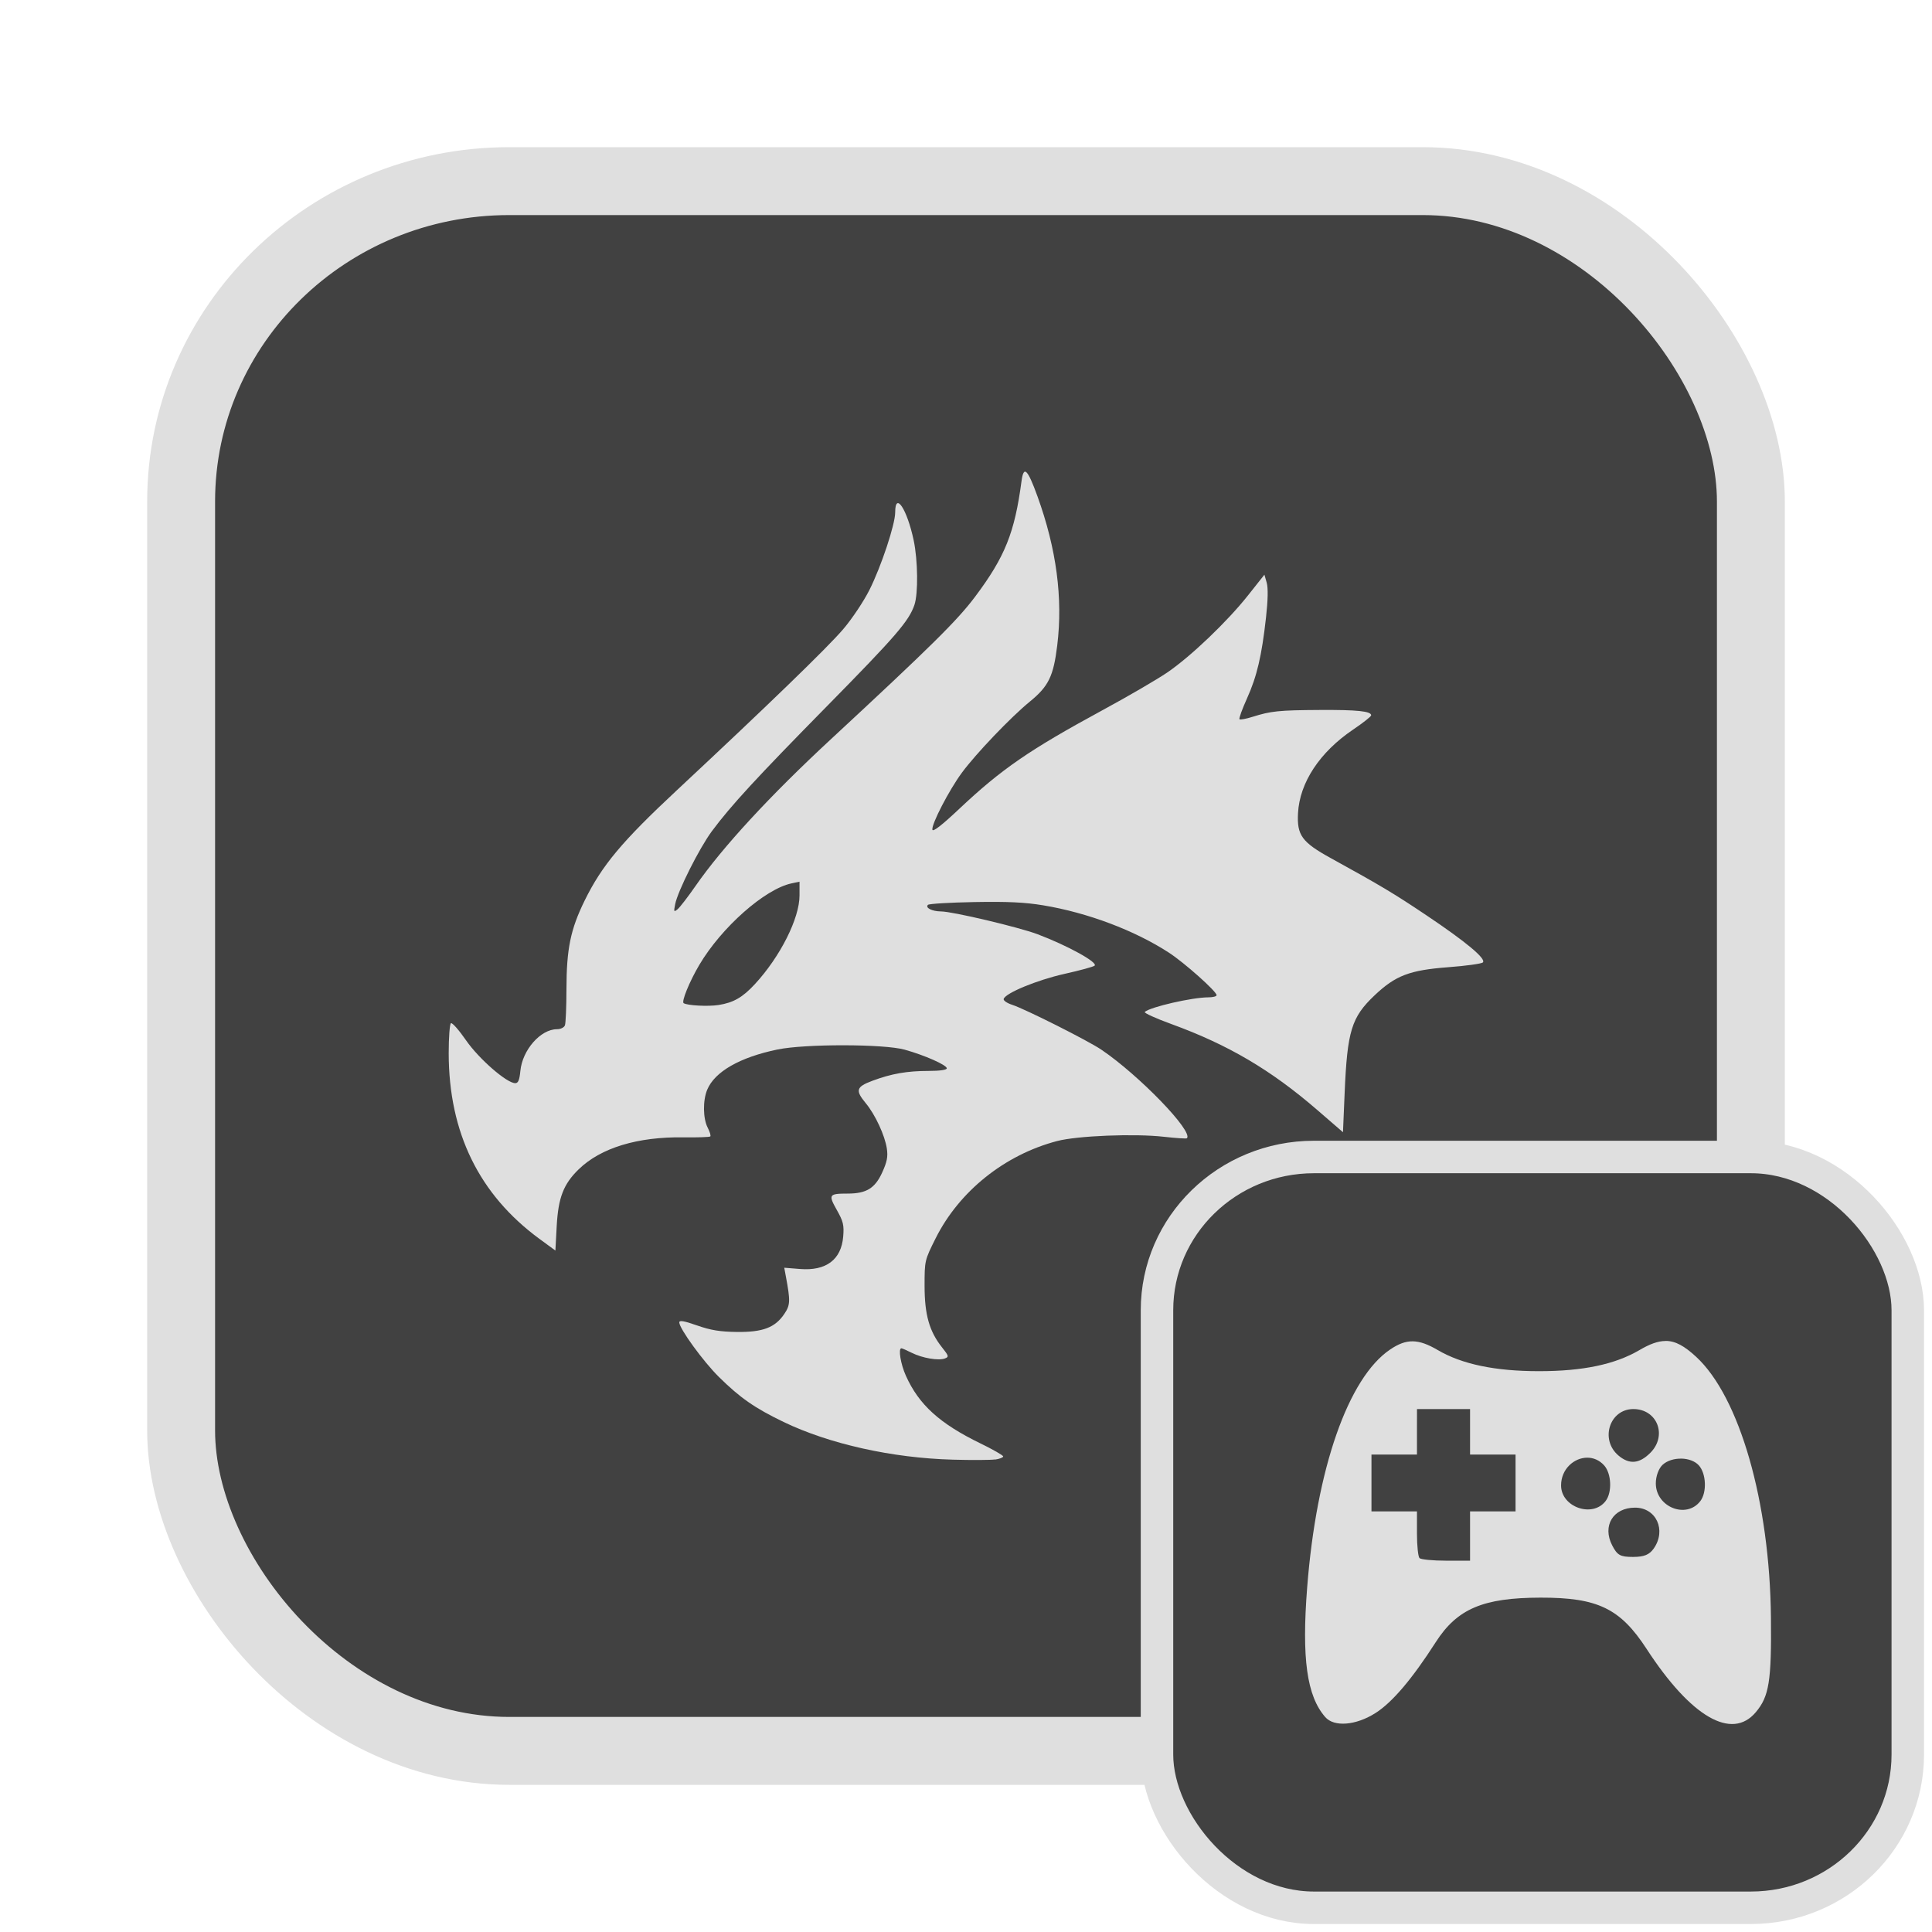 <?xml version="1.0" encoding="UTF-8" standalone="no"?>
<svg
   width="64"
   height="64"
   version="1.1"
   id="svg73"
   sodipodi:docname="steam_icon_368260.svg"
   inkscape:version="1.4.2 (ebf0e940d0, 2025-05-08)"
   xmlns:inkscape="http://www.inkscape.org/namespaces/inkscape"
   xmlns:sodipodi="http://sodipodi.sourceforge.net/DTD/sodipodi-0.dtd"
   xmlns="http://www.w3.org/2000/svg"
   xmlns:svg="http://www.w3.org/2000/svg"
   xmlns:rdf="http://www.w3.org/1999/02/22-rdf-syntax-ns#"
   xmlns:cc="http://creativecommons.org/ns#"
   xmlns:dc="http://purl.org/dc/elements/1.1/">
  <sodipodi:namedview
     pagecolor="#f5f7fa"
     bordercolor="#666666"
     borderopacity="1"
     objecttolerance="10"
     gridtolerance="10"
     guidetolerance="10"
     inkscape:pageopacity="0"
     inkscape:pageshadow="2"
     inkscape:window-width="1377"
     inkscape:window-height="886"
     id="namedview75"
     showgrid="false"
     inkscape:zoom="6.2890624"
     inkscape:cx="47.622361"
     inkscape:cy="45.396274"
     inkscape:window-x="147"
     inkscape:window-y="75"
     inkscape:window-maximized="0"
     inkscape:current-layer="g877"
     inkscape:document-rotation="0"
     inkscape:pagecheckerboard="0"
     inkscape:showpageshadow="2"
     inkscape:deskcolor="#d1d1d1" />
  <defs
     id="defs29" />
  <circle
     cx="32.516"
     cy="31.878"
     r="0"
     fill="url(#b)"
     stroke-width="1.571"
     id="circle41"
     style="fill:url(#b)" />
  <g
     aria-label="GZ"
     transform="matrix(1.221,0,0,0.819,0.496,-0.166)"
     id="text93"
     style="font-weight:bold;font-size:11.526px;line-height:1.25;font-family:sans-serif;-inkscape-font-specification:'sans-serif Bold';fill:#f2f2f2;stroke-width:0.288" />
  <g
     id="g877"
     transform="matrix(1.1,0,0,1.1,-3.185,-3.207)">
    <rect
       x="8.35"
       y="8.37"
       width="47.273"
       height="47.273"
       rx="9.883"
       ry="9.649"
       fill="url(#linearGradient862)"
       stroke-width="3.054"
       id="rect35-7-3"
       style="fill:#414141;fill-opacity:1;stroke:#dfdfdf;stroke-width:2.045;stroke-dasharray:none;stroke-opacity:1" />
    <path
       style="fill:#dfdfdf;fill-opacity:1;stroke:none;stroke-width:0.46;stroke-dasharray:none;stroke-opacity:0.6"
       d="m 32.866,46.87 c 0.132,-0.02 0.24,-0.062 0.24,-0.094 0,-0.033 -0.308,-0.209 -0.684,-0.392 -1.228,-0.598 -1.852,-1.163 -2.245,-2.036 -0.159,-0.352 -0.237,-0.829 -0.136,-0.829 0.022,0 0.163,0.062 0.314,0.137 0.319,0.16 0.807,0.242 0.999,0.168 0.122,-0.047 0.114,-0.077 -0.09,-0.333 -0.382,-0.481 -0.525,-0.984 -0.525,-1.852 0,-0.76 0.002,-0.77 0.333,-1.432 0.71,-1.418 2.079,-2.515 3.657,-2.929 0.609,-0.16 2.328,-0.229 3.214,-0.129 0.366,0.041 0.679,0.062 0.696,0.045 0.202,-0.201 -1.437,-1.897 -2.58,-2.67 -0.406,-0.274 -2.295,-1.224 -2.682,-1.349 -0.155,-0.05 -0.27,-0.129 -0.256,-0.176 0.052,-0.177 1.005,-0.57 1.83,-0.755 0.467,-0.104 0.876,-0.216 0.909,-0.248 0.102,-0.1 -0.817,-0.606 -1.721,-0.947 -0.562,-0.212 -2.561,-0.685 -2.905,-0.686 -0.268,-0.002 -0.483,-0.109 -0.394,-0.198 0.033,-0.033 0.661,-0.071 1.395,-0.084 1.001,-0.018 1.523,0.006 2.082,0.099 1.335,0.222 2.748,0.754 3.779,1.424 0.467,0.303 1.437,1.168 1.437,1.281 0,0.036 -0.11,0.065 -0.245,0.065 -0.487,0 -1.753,0.29 -1.918,0.44 -0.032,0.029 0.334,0.195 0.813,0.369 1.702,0.621 2.989,1.379 4.38,2.582 l 0.776,0.671 0.05,-1.179 c 0.079,-1.873 0.205,-2.283 0.903,-2.944 0.631,-0.597 1.054,-0.758 2.216,-0.846 0.533,-0.04 1.003,-0.105 1.043,-0.144 0.11,-0.106 -0.506,-0.62 -1.7,-1.42 -0.986,-0.661 -1.359,-0.884 -2.882,-1.723 -0.867,-0.478 -1.02,-0.688 -0.984,-1.354 0.05,-0.921 0.655,-1.837 1.659,-2.515 0.299,-0.202 0.544,-0.395 0.544,-0.43 0,-0.124 -0.42,-0.168 -1.55,-0.161 -1.228,0.007 -1.469,0.032 -2.021,0.206 -0.196,0.062 -0.373,0.095 -0.395,0.073 -0.021,-0.021 0.08,-0.302 0.225,-0.623 0.3,-0.665 0.445,-1.28 0.574,-2.44 0.059,-0.528 0.066,-0.893 0.021,-1.05 l -0.069,-0.24 -0.493,0.622 c -0.627,0.792 -1.72,1.836 -2.429,2.321 -0.303,0.207 -1.179,0.718 -1.947,1.134 -2.21,1.199 -3.052,1.779 -4.322,2.976 -0.521,0.491 -0.793,0.702 -0.808,0.627 -0.032,-0.161 0.501,-1.191 0.888,-1.716 0.425,-0.576 1.472,-1.672 2.047,-2.142 0.564,-0.461 0.711,-0.762 0.825,-1.692 0.174,-1.422 -0.023,-2.909 -0.596,-4.492 -0.299,-0.825 -0.416,-0.936 -0.48,-0.453 -0.206,1.549 -0.496,2.274 -1.392,3.471 -0.54,0.721 -1.317,1.489 -4.374,4.323 -1.816,1.684 -3.24,3.228 -4.05,4.394 -0.229,0.33 -0.473,0.646 -0.541,0.702 -0.113,0.093 -0.119,0.079 -0.073,-0.152 0.079,-0.398 0.731,-1.694 1.106,-2.199 0.575,-0.773 1.334,-1.598 3.491,-3.79 2.054,-2.088 2.442,-2.538 2.608,-3.023 0.117,-0.343 0.105,-1.342 -0.022,-1.945 -0.199,-0.939 -0.557,-1.482 -0.557,-0.844 0,0.364 -0.422,1.634 -0.776,2.338 -0.174,0.346 -0.53,0.878 -0.791,1.183 -0.483,0.564 -2.285,2.308 -4.999,4.84 -1.664,1.552 -2.265,2.271 -2.786,3.331 -0.425,0.866 -0.546,1.453 -0.548,2.667 -7.06e-4,0.535 -0.021,1.026 -0.046,1.09 -0.025,0.066 -0.13,0.117 -0.24,0.117 -0.494,6.99e-4 -1.042,0.626 -1.102,1.258 -0.027,0.276 -0.065,0.367 -0.155,0.367 -0.256,-0.002 -1.095,-0.733 -1.481,-1.291 -0.212,-0.307 -0.416,-0.538 -0.454,-0.515 -0.038,0.023 -0.068,0.431 -0.068,0.906 0.003,2.389 0.916,4.255 2.733,5.589 l 0.48,0.352 0.039,-0.729 c 0.047,-0.865 0.204,-1.273 0.664,-1.719 0.665,-0.646 1.771,-0.982 3.162,-0.962 0.419,0.006 0.779,-0.006 0.8,-0.027 0.021,-0.021 -0.014,-0.14 -0.078,-0.263 -0.143,-0.277 -0.15,-0.82 -0.015,-1.144 0.227,-0.544 0.982,-0.976 2.116,-1.211 0.83,-0.172 3.205,-0.169 3.83,0.005 0.604,0.168 1.269,0.463 1.269,0.562 0,0.048 -0.212,0.078 -0.544,0.078 -0.65,0 -1.124,0.083 -1.694,0.296 -0.494,0.185 -0.524,0.287 -0.2,0.679 0.285,0.345 0.574,0.969 0.633,1.365 0.036,0.243 0.006,0.399 -0.143,0.724 -0.216,0.472 -0.477,0.63 -1.037,0.63 -0.566,0 -0.587,0.032 -0.329,0.49 0.197,0.349 0.223,0.457 0.194,0.807 -0.058,0.694 -0.515,1.037 -1.3,0.974 l -0.475,-0.038 0.05,0.269 c 0.137,0.734 0.132,0.854 -0.046,1.119 -0.278,0.414 -0.646,0.555 -1.428,0.546 -0.509,-0.006 -0.791,-0.052 -1.201,-0.196 -0.397,-0.139 -0.536,-0.163 -0.536,-0.091 0,0.183 0.725,1.181 1.194,1.643 0.639,0.63 1.077,0.935 1.946,1.354 1.378,0.664 3.274,1.087 5.099,1.136 0.569,0.016 1.143,0.013 1.275,-0.007 z M 23.484,33.127 c -0.073,-0.045 0.173,-0.65 0.471,-1.154 0.668,-1.13 1.974,-2.285 2.778,-2.455 l 0.24,-0.051 v 0.414 c 0,0.69 -0.579,1.842 -1.343,2.67 -0.37,0.401 -0.645,0.559 -1.095,0.63 -0.314,0.049 -0.935,0.017 -1.051,-0.055 z"
       id="path2-65" />
    <rect
       x="37.738"
       y="37.758"
       width="22.61"
       height="22.61"
       rx="4.727"
       ry="4.615"
       fill="url(#linearGradient862)"
       stroke-width="3.054"
       id="rect35-7-3-1"
       style="fill:#414141;fill-opacity:1;stroke:#dfdfdf;stroke-width:0.978;stroke-dasharray:none;stroke-opacity:1" />
    <path
       id="path1"
       style="fill:#dfdfdf;fill-opacity:1;stroke:none;stroke-width:0.224;stroke-dasharray:none;stroke-dashoffset:2.2;stroke-opacity:0.6"
       d="m 53.055,43.299 c -0.231,-9.7e-5 -0.479,0.093 -0.788,0.274 -0.737,0.432 -1.701,0.635 -3.024,0.635 -1.323,0 -2.319,-0.208 -3.052,-0.637 -0.587,-0.344 -0.938,-0.349 -1.431,-0.016 -1.266,0.853 -2.22,3.588 -2.499,7.161 -0.168,2.143 -0.011,3.273 0.543,3.908 0.267,0.307 0.924,0.255 1.516,-0.122 0.502,-0.319 1.1,-1.022 1.814,-2.135 0.646,-1.005 1.426,-1.336 3.153,-1.339 1.723,-0.003 2.401,0.323 3.196,1.545 1.334,2.05 2.566,2.764 3.289,1.904 0.401,-0.476 0.474,-0.936 0.455,-2.851 -0.035,-3.479 -0.944,-6.644 -2.254,-7.852 -0.349,-0.322 -0.62,-0.477 -0.917,-0.477 z m -7.487,2.05 h 0.799 0.799 v 0.685 0.685 h 0.685 0.685 v 0.856 0.856 h -0.685 -0.685 v 0.742 0.742 h -0.724 c -0.398,0 -0.756,-0.036 -0.798,-0.077 -0.042,-0.042 -0.077,-0.374 -0.077,-0.74 v -0.667 h -0.685 -0.685 v -0.856 -0.856 h 0.685 0.685 v -0.685 z m 6.516,0 c 0.721,0 1.03,0.799 0.51,1.319 -0.331,0.331 -0.632,0.356 -0.958,0.081 -0.565,-0.478 -0.27,-1.4 0.448,-1.4 z m -1.387,1.464 c 0.18,1.21e-4 0.361,0.072 0.505,0.23 0.223,0.247 0.248,0.812 0.046,1.076 -0.394,0.516 -1.341,0.184 -1.341,-0.47 0,-0.496 0.394,-0.836 0.79,-0.836 z m 2.831,0.028 c 0.208,0.004 0.409,0.073 0.527,0.203 0.223,0.247 0.247,0.812 0.046,1.076 -0.419,0.549 -1.341,0.182 -1.341,-0.534 0,-0.217 0.087,-0.452 0.208,-0.562 0.139,-0.125 0.352,-0.186 0.56,-0.182 z m -1.394,1.477 c 0.639,0 0.95,0.678 0.564,1.23 -0.132,0.189 -0.293,0.254 -0.626,0.254 -0.383,0 -0.472,-0.05 -0.626,-0.348 -0.304,-0.588 0.028,-1.136 0.689,-1.136 z" />
  </g>
</svg>
